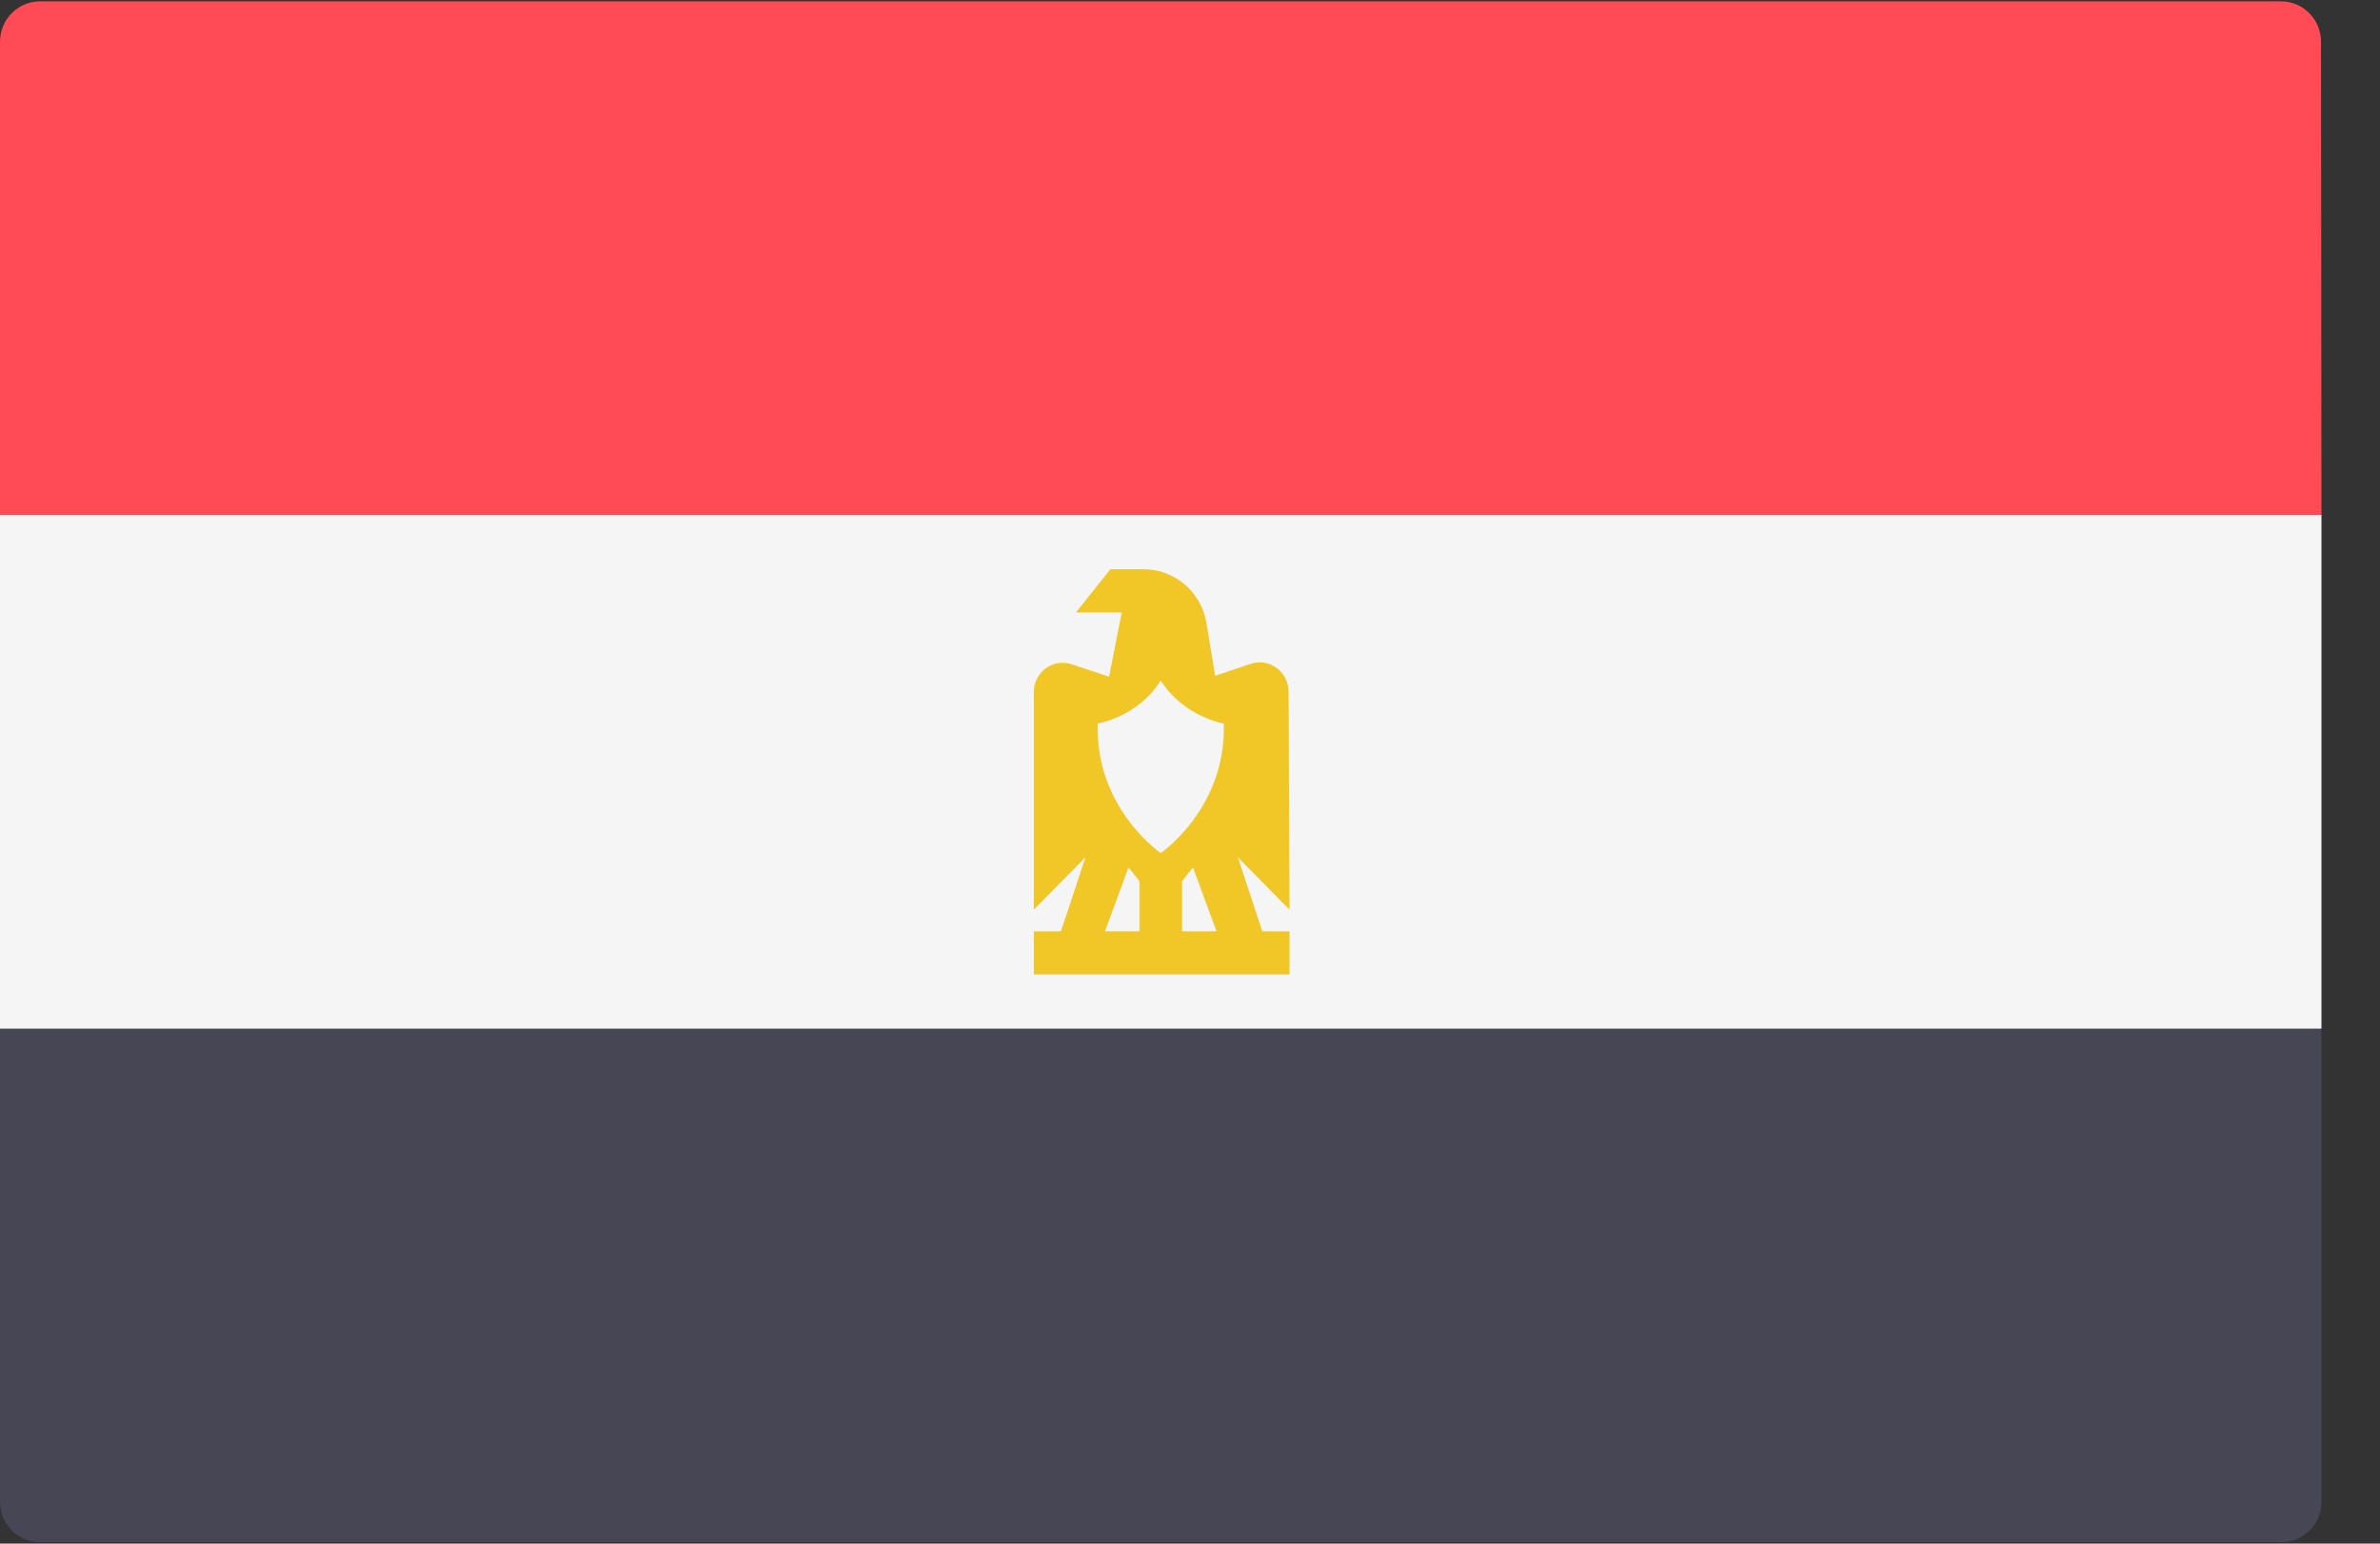<svg xmlns="http://www.w3.org/2000/svg" fill="none" viewBox="0 0 37 24"><rect x="0" y="0" width="37" height="24" fill="#333333" stroke="none"/><path fill="#FF4B55" d="M36.09 8.007H0V0.65C0 0.3 0.282 0.021 0.62 0.021H35.463C35.808 0.021 36.083 0.307 36.083 0.65L36.09 8.007Z"/><path fill="#464655" d="M35.47 23.978H0.62C0.275 23.978 0 23.693 0 23.35V15.993H36.09V23.35C36.09 23.7 35.808 23.978 35.47 23.978Z"/><path fill="#F5F5F5" d="M0 8.007H36.09V15.993H0z"/><path fill="#F0C727" fill-rule="evenodd" d="M19.441 10.322C19.73 10.222 20.033 10.443 20.033 10.757L20.047 14.143L19.244 13.329L19.624 14.479H20.047V15.15H16.072V14.479H16.494L16.875 13.329L16.072 14.143V10.764C16.072 10.45 16.368 10.229 16.664 10.329L17.242 10.521L17.439 9.522H16.727L17.263 8.85H17.777C18.264 8.85 18.68 9.207 18.757 9.693L18.891 10.507L19.441 10.322ZM17.178 14.479H17.714V13.7L17.545 13.486L17.178 14.479ZM18.377 14.479V13.7L18.546 13.486L18.912 14.479H18.377ZM17.066 11.25C17.023 12.564 18.045 13.264 18.045 13.264C18.045 13.264 19.067 12.564 19.025 11.25C19.025 11.25 18.398 11.143 18.045 10.579C17.7 11.143 17.066 11.25 17.066 11.25Z" clip-rule="evenodd"/></svg>